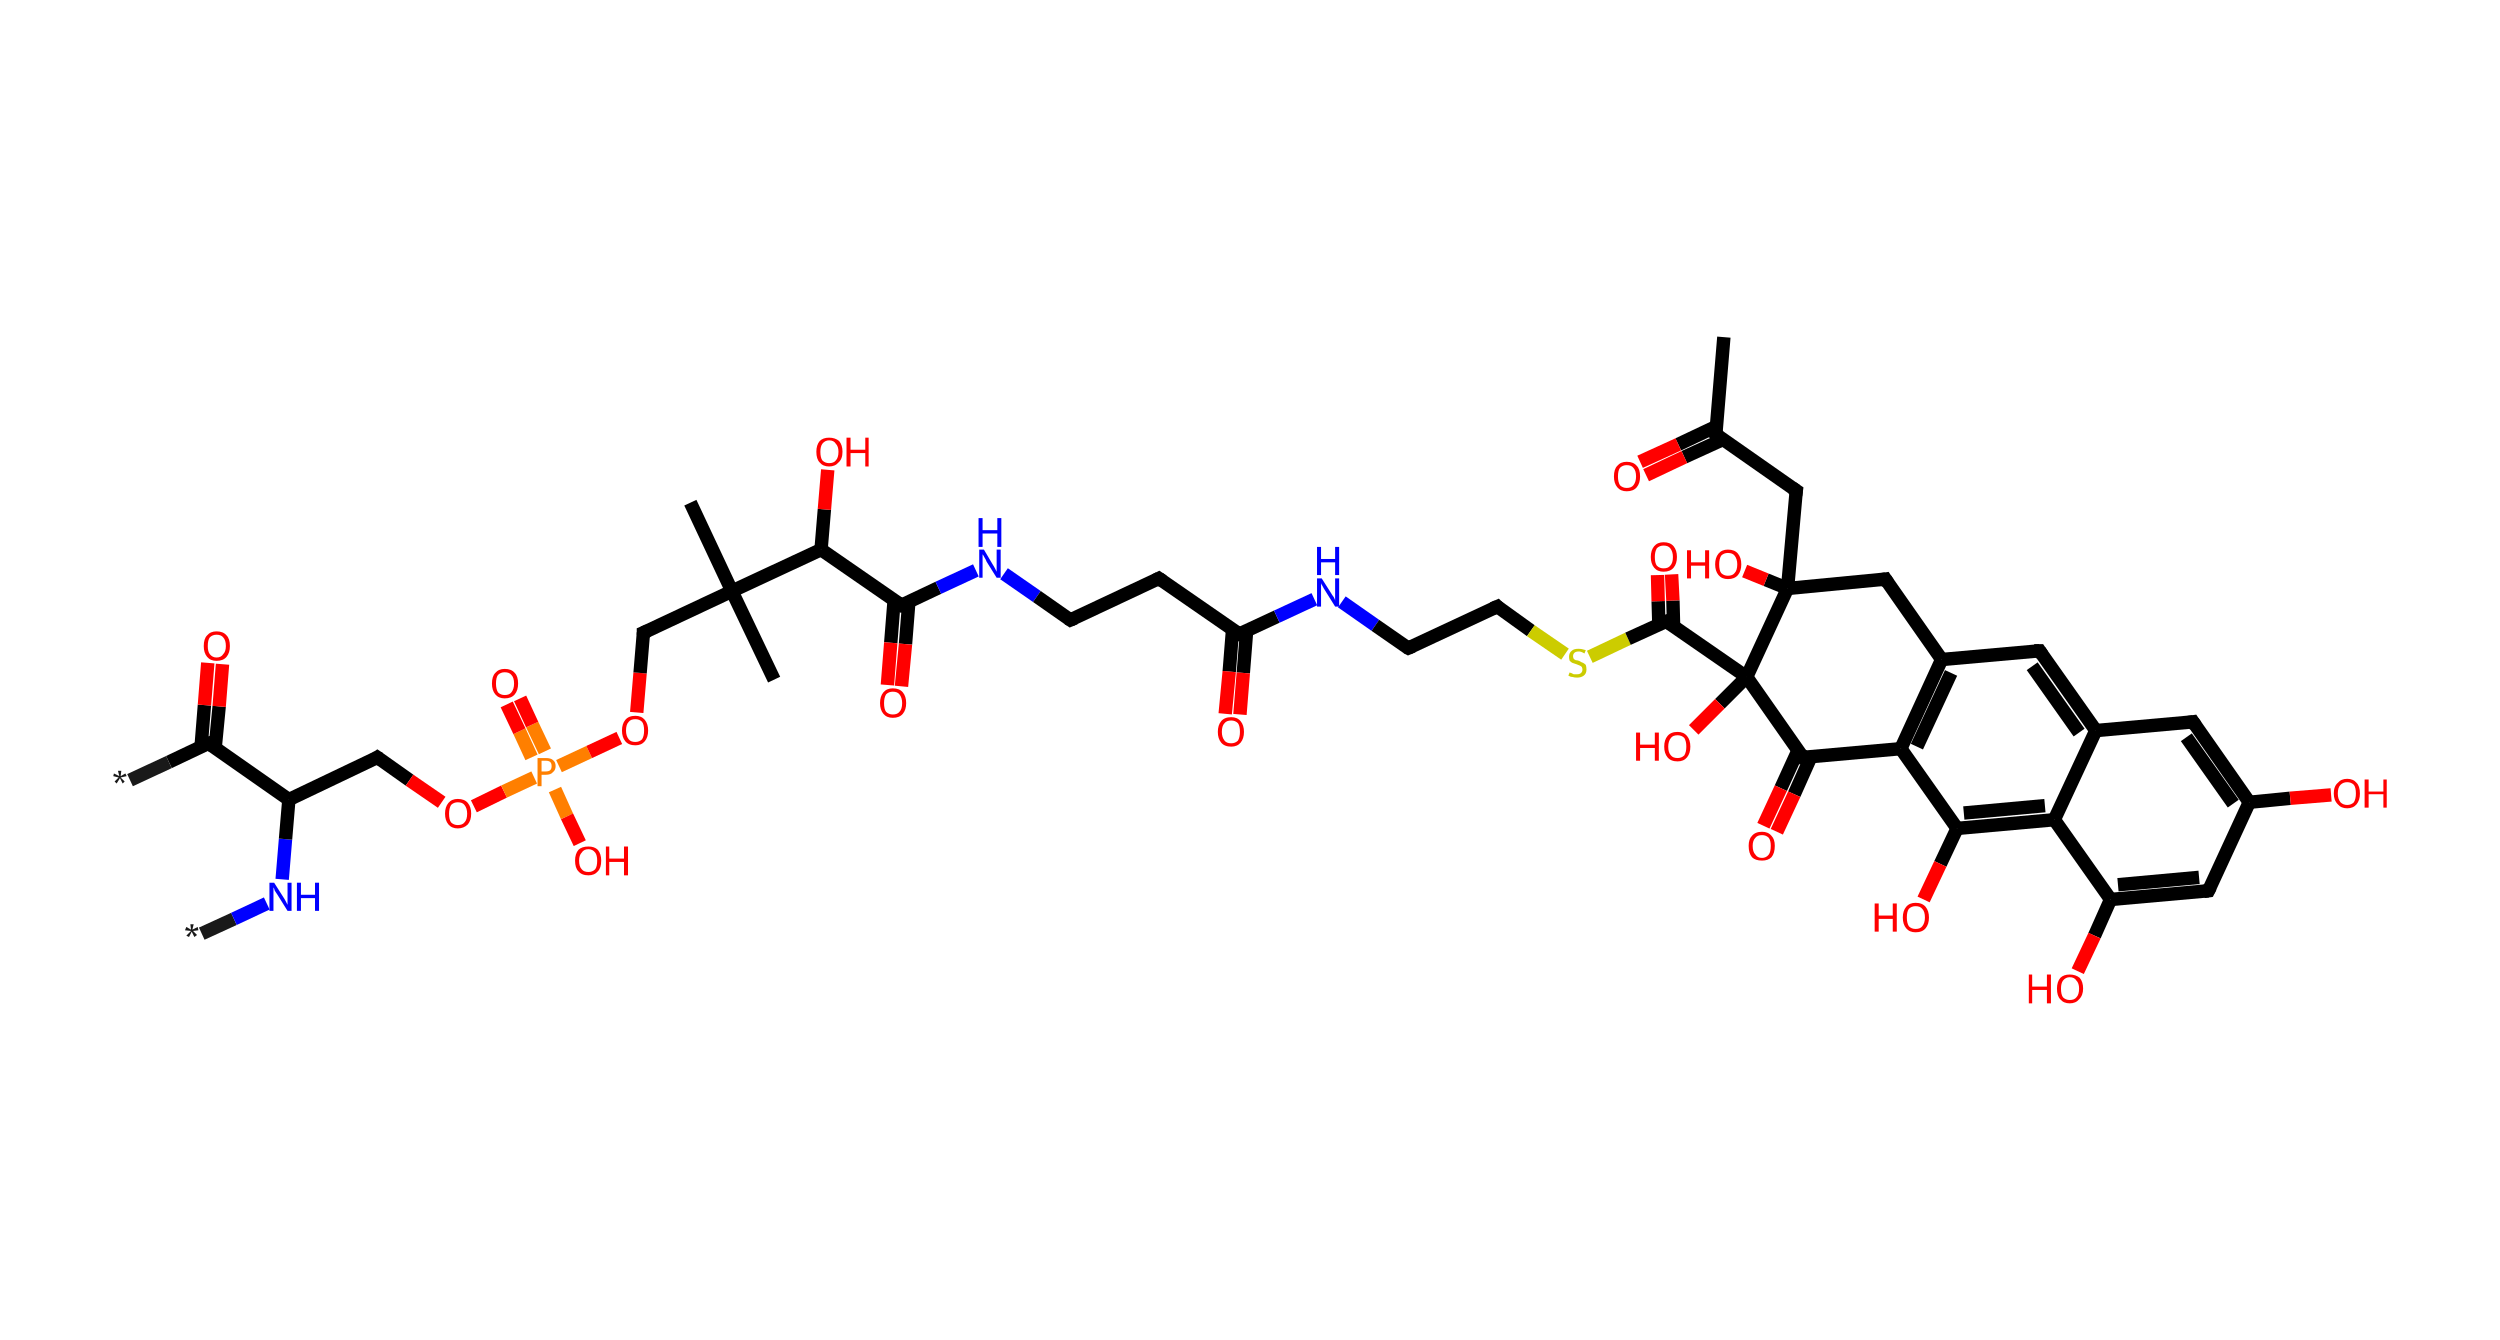 <?xml version='1.0' encoding='ASCII' standalone='yes'?>
<svg xmlns="http://www.w3.org/2000/svg" xmlns:rdkit="http://www.rdkit.org/xml" xmlns:xlink="http://www.w3.org/1999/xlink" version="1.1" baseProfile="full" xml:space="preserve" width="373px" height="200px" viewBox="0 0 373 200">
<!-- END OF HEADER -->
<rect style="opacity:1.0;fill:#FFFFFF;stroke:none" width="373.0" height="200.0" x="0.0" y="0.0"> </rect>
<path class="bond-0 atom-0 atom-1" d="M 30.1,139.3 L 34.9,137.1" style="fill:none;fill-rule:evenodd;stroke:#191919;stroke-width:2.0px;stroke-linecap:butt;stroke-linejoin:miter;stroke-opacity:1"/>
<path class="bond-0 atom-0 atom-1" d="M 34.9,137.1 L 39.8,134.8" style="fill:none;fill-rule:evenodd;stroke:#0000FF;stroke-width:2.0px;stroke-linecap:butt;stroke-linejoin:miter;stroke-opacity:1"/>
<path class="bond-1 atom-1 atom-2" d="M 42.1,131.2 L 42.6,125.2" style="fill:none;fill-rule:evenodd;stroke:#0000FF;stroke-width:2.0px;stroke-linecap:butt;stroke-linejoin:miter;stroke-opacity:1"/>
<path class="bond-1 atom-1 atom-2" d="M 42.6,125.2 L 43.1,119.3" style="fill:none;fill-rule:evenodd;stroke:#000000;stroke-width:2.0px;stroke-linecap:butt;stroke-linejoin:miter;stroke-opacity:1"/>
<path class="bond-2 atom-2 atom-3" d="M 43.1,119.3 L 56.3,113.0" style="fill:none;fill-rule:evenodd;stroke:#000000;stroke-width:2.0px;stroke-linecap:butt;stroke-linejoin:miter;stroke-opacity:1"/>
<path class="bond-3 atom-3 atom-4" d="M 56.3,113.0 L 61.1,116.4" style="fill:none;fill-rule:evenodd;stroke:#000000;stroke-width:2.0px;stroke-linecap:butt;stroke-linejoin:miter;stroke-opacity:1"/>
<path class="bond-3 atom-3 atom-4" d="M 61.1,116.4 L 65.9,119.7" style="fill:none;fill-rule:evenodd;stroke:#FF0000;stroke-width:2.0px;stroke-linecap:butt;stroke-linejoin:miter;stroke-opacity:1"/>
<path class="bond-4 atom-4 atom-5" d="M 70.7,120.3 L 75.2,118.1" style="fill:none;fill-rule:evenodd;stroke:#FF0000;stroke-width:2.0px;stroke-linecap:butt;stroke-linejoin:miter;stroke-opacity:1"/>
<path class="bond-4 atom-4 atom-5" d="M 75.2,118.1 L 79.7,116.0" style="fill:none;fill-rule:evenodd;stroke:#FF7F00;stroke-width:2.0px;stroke-linecap:butt;stroke-linejoin:miter;stroke-opacity:1"/>
<path class="bond-5 atom-5 atom-6" d="M 81.3,112.1 L 79.4,108.1" style="fill:none;fill-rule:evenodd;stroke:#FF7F00;stroke-width:2.0px;stroke-linecap:butt;stroke-linejoin:miter;stroke-opacity:1"/>
<path class="bond-5 atom-5 atom-6" d="M 79.4,108.1 L 77.6,104.2" style="fill:none;fill-rule:evenodd;stroke:#FF0000;stroke-width:2.0px;stroke-linecap:butt;stroke-linejoin:miter;stroke-opacity:1"/>
<path class="bond-5 atom-5 atom-6" d="M 79.3,113.0 L 77.5,109.1" style="fill:none;fill-rule:evenodd;stroke:#FF7F00;stroke-width:2.0px;stroke-linecap:butt;stroke-linejoin:miter;stroke-opacity:1"/>
<path class="bond-5 atom-5 atom-6" d="M 77.5,109.1 L 75.6,105.1" style="fill:none;fill-rule:evenodd;stroke:#FF0000;stroke-width:2.0px;stroke-linecap:butt;stroke-linejoin:miter;stroke-opacity:1"/>
<path class="bond-6 atom-5 atom-7" d="M 82.8,117.8 L 84.6,121.8" style="fill:none;fill-rule:evenodd;stroke:#FF7F00;stroke-width:2.0px;stroke-linecap:butt;stroke-linejoin:miter;stroke-opacity:1"/>
<path class="bond-6 atom-5 atom-7" d="M 84.6,121.8 L 86.5,125.8" style="fill:none;fill-rule:evenodd;stroke:#FF0000;stroke-width:2.0px;stroke-linecap:butt;stroke-linejoin:miter;stroke-opacity:1"/>
<path class="bond-7 atom-5 atom-8" d="M 83.4,114.3 L 87.9,112.2" style="fill:none;fill-rule:evenodd;stroke:#FF7F00;stroke-width:2.0px;stroke-linecap:butt;stroke-linejoin:miter;stroke-opacity:1"/>
<path class="bond-7 atom-5 atom-8" d="M 87.9,112.2 L 92.4,110.1" style="fill:none;fill-rule:evenodd;stroke:#FF0000;stroke-width:2.0px;stroke-linecap:butt;stroke-linejoin:miter;stroke-opacity:1"/>
<path class="bond-8 atom-8 atom-9" d="M 95.0,106.3 L 95.5,100.4" style="fill:none;fill-rule:evenodd;stroke:#FF0000;stroke-width:2.0px;stroke-linecap:butt;stroke-linejoin:miter;stroke-opacity:1"/>
<path class="bond-8 atom-8 atom-9" d="M 95.5,100.4 L 96.0,94.4" style="fill:none;fill-rule:evenodd;stroke:#000000;stroke-width:2.0px;stroke-linecap:butt;stroke-linejoin:miter;stroke-opacity:1"/>
<path class="bond-9 atom-9 atom-10" d="M 96.0,94.4 L 109.2,88.2" style="fill:none;fill-rule:evenodd;stroke:#000000;stroke-width:2.0px;stroke-linecap:butt;stroke-linejoin:miter;stroke-opacity:1"/>
<path class="bond-10 atom-10 atom-11" d="M 109.2,88.2 L 103.0,75.0" style="fill:none;fill-rule:evenodd;stroke:#000000;stroke-width:2.0px;stroke-linecap:butt;stroke-linejoin:miter;stroke-opacity:1"/>
<path class="bond-11 atom-10 atom-12" d="M 109.2,88.2 L 115.5,101.4" style="fill:none;fill-rule:evenodd;stroke:#000000;stroke-width:2.0px;stroke-linecap:butt;stroke-linejoin:miter;stroke-opacity:1"/>
<path class="bond-12 atom-10 atom-13" d="M 109.2,88.2 L 122.5,82.0" style="fill:none;fill-rule:evenodd;stroke:#000000;stroke-width:2.0px;stroke-linecap:butt;stroke-linejoin:miter;stroke-opacity:1"/>
<path class="bond-13 atom-13 atom-14" d="M 122.5,82.0 L 123.0,76.0" style="fill:none;fill-rule:evenodd;stroke:#000000;stroke-width:2.0px;stroke-linecap:butt;stroke-linejoin:miter;stroke-opacity:1"/>
<path class="bond-13 atom-13 atom-14" d="M 123.0,76.0 L 123.5,70.1" style="fill:none;fill-rule:evenodd;stroke:#FF0000;stroke-width:2.0px;stroke-linecap:butt;stroke-linejoin:miter;stroke-opacity:1"/>
<path class="bond-14 atom-13 atom-15" d="M 122.5,82.0 L 134.5,90.3" style="fill:none;fill-rule:evenodd;stroke:#000000;stroke-width:2.0px;stroke-linecap:butt;stroke-linejoin:miter;stroke-opacity:1"/>
<path class="bond-15 atom-15 atom-16" d="M 133.4,89.6 L 132.9,95.9" style="fill:none;fill-rule:evenodd;stroke:#000000;stroke-width:2.0px;stroke-linecap:butt;stroke-linejoin:miter;stroke-opacity:1"/>
<path class="bond-15 atom-15 atom-16" d="M 132.9,95.9 L 132.4,102.2" style="fill:none;fill-rule:evenodd;stroke:#FF0000;stroke-width:2.0px;stroke-linecap:butt;stroke-linejoin:miter;stroke-opacity:1"/>
<path class="bond-15 atom-15 atom-16" d="M 135.6,89.8 L 135.1,96.1" style="fill:none;fill-rule:evenodd;stroke:#000000;stroke-width:2.0px;stroke-linecap:butt;stroke-linejoin:miter;stroke-opacity:1"/>
<path class="bond-15 atom-15 atom-16" d="M 135.1,96.1 L 134.5,102.4" style="fill:none;fill-rule:evenodd;stroke:#FF0000;stroke-width:2.0px;stroke-linecap:butt;stroke-linejoin:miter;stroke-opacity:1"/>
<path class="bond-16 atom-15 atom-17" d="M 134.5,90.3 L 140.0,87.7" style="fill:none;fill-rule:evenodd;stroke:#000000;stroke-width:2.0px;stroke-linecap:butt;stroke-linejoin:miter;stroke-opacity:1"/>
<path class="bond-16 atom-15 atom-17" d="M 140.0,87.7 L 145.6,85.1" style="fill:none;fill-rule:evenodd;stroke:#0000FF;stroke-width:2.0px;stroke-linecap:butt;stroke-linejoin:miter;stroke-opacity:1"/>
<path class="bond-17 atom-17 atom-18" d="M 149.8,85.6 L 154.7,89.0" style="fill:none;fill-rule:evenodd;stroke:#0000FF;stroke-width:2.0px;stroke-linecap:butt;stroke-linejoin:miter;stroke-opacity:1"/>
<path class="bond-17 atom-17 atom-18" d="M 154.7,89.0 L 159.7,92.5" style="fill:none;fill-rule:evenodd;stroke:#000000;stroke-width:2.0px;stroke-linecap:butt;stroke-linejoin:miter;stroke-opacity:1"/>
<path class="bond-18 atom-18 atom-19" d="M 159.7,92.5 L 172.9,86.3" style="fill:none;fill-rule:evenodd;stroke:#000000;stroke-width:2.0px;stroke-linecap:butt;stroke-linejoin:miter;stroke-opacity:1"/>
<path class="bond-19 atom-19 atom-20" d="M 172.9,86.3 L 184.9,94.6" style="fill:none;fill-rule:evenodd;stroke:#000000;stroke-width:2.0px;stroke-linecap:butt;stroke-linejoin:miter;stroke-opacity:1"/>
<path class="bond-20 atom-20 atom-21" d="M 183.9,93.9 L 183.4,100.2" style="fill:none;fill-rule:evenodd;stroke:#000000;stroke-width:2.0px;stroke-linecap:butt;stroke-linejoin:miter;stroke-opacity:1"/>
<path class="bond-20 atom-20 atom-21" d="M 183.4,100.2 L 182.8,106.5" style="fill:none;fill-rule:evenodd;stroke:#FF0000;stroke-width:2.0px;stroke-linecap:butt;stroke-linejoin:miter;stroke-opacity:1"/>
<path class="bond-20 atom-20 atom-21" d="M 186.0,94.1 L 185.5,100.4" style="fill:none;fill-rule:evenodd;stroke:#000000;stroke-width:2.0px;stroke-linecap:butt;stroke-linejoin:miter;stroke-opacity:1"/>
<path class="bond-20 atom-20 atom-21" d="M 185.5,100.4 L 185.0,106.6" style="fill:none;fill-rule:evenodd;stroke:#FF0000;stroke-width:2.0px;stroke-linecap:butt;stroke-linejoin:miter;stroke-opacity:1"/>
<path class="bond-21 atom-20 atom-22" d="M 184.9,94.6 L 190.5,92.0" style="fill:none;fill-rule:evenodd;stroke:#000000;stroke-width:2.0px;stroke-linecap:butt;stroke-linejoin:miter;stroke-opacity:1"/>
<path class="bond-21 atom-20 atom-22" d="M 190.5,92.0 L 196.1,89.4" style="fill:none;fill-rule:evenodd;stroke:#0000FF;stroke-width:2.0px;stroke-linecap:butt;stroke-linejoin:miter;stroke-opacity:1"/>
<path class="bond-22 atom-22 atom-23" d="M 200.2,89.8 L 205.2,93.3" style="fill:none;fill-rule:evenodd;stroke:#0000FF;stroke-width:2.0px;stroke-linecap:butt;stroke-linejoin:miter;stroke-opacity:1"/>
<path class="bond-22 atom-22 atom-23" d="M 205.2,93.3 L 210.1,96.7" style="fill:none;fill-rule:evenodd;stroke:#000000;stroke-width:2.0px;stroke-linecap:butt;stroke-linejoin:miter;stroke-opacity:1"/>
<path class="bond-23 atom-23 atom-24" d="M 210.1,96.7 L 223.4,90.5" style="fill:none;fill-rule:evenodd;stroke:#000000;stroke-width:2.0px;stroke-linecap:butt;stroke-linejoin:miter;stroke-opacity:1"/>
<path class="bond-24 atom-24 atom-25" d="M 223.4,90.5 L 228.4,94.1" style="fill:none;fill-rule:evenodd;stroke:#000000;stroke-width:2.0px;stroke-linecap:butt;stroke-linejoin:miter;stroke-opacity:1"/>
<path class="bond-24 atom-24 atom-25" d="M 228.4,94.1 L 233.5,97.6" style="fill:none;fill-rule:evenodd;stroke:#CCCC00;stroke-width:2.0px;stroke-linecap:butt;stroke-linejoin:miter;stroke-opacity:1"/>
<path class="bond-25 atom-25 atom-26" d="M 237.2,98.0 L 242.9,95.3" style="fill:none;fill-rule:evenodd;stroke:#CCCC00;stroke-width:2.0px;stroke-linecap:butt;stroke-linejoin:miter;stroke-opacity:1"/>
<path class="bond-25 atom-25 atom-26" d="M 242.9,95.3 L 248.6,92.7" style="fill:none;fill-rule:evenodd;stroke:#000000;stroke-width:2.0px;stroke-linecap:butt;stroke-linejoin:miter;stroke-opacity:1"/>
<path class="bond-26 atom-26 atom-27" d="M 249.7,93.4 L 249.6,89.6" style="fill:none;fill-rule:evenodd;stroke:#000000;stroke-width:2.0px;stroke-linecap:butt;stroke-linejoin:miter;stroke-opacity:1"/>
<path class="bond-26 atom-26 atom-27" d="M 249.6,89.6 L 249.4,85.7" style="fill:none;fill-rule:evenodd;stroke:#FF0000;stroke-width:2.0px;stroke-linecap:butt;stroke-linejoin:miter;stroke-opacity:1"/>
<path class="bond-26 atom-26 atom-27" d="M 247.5,93.2 L 247.4,89.7" style="fill:none;fill-rule:evenodd;stroke:#000000;stroke-width:2.0px;stroke-linecap:butt;stroke-linejoin:miter;stroke-opacity:1"/>
<path class="bond-26 atom-26 atom-27" d="M 247.4,89.7 L 247.3,85.8" style="fill:none;fill-rule:evenodd;stroke:#FF0000;stroke-width:2.0px;stroke-linecap:butt;stroke-linejoin:miter;stroke-opacity:1"/>
<path class="bond-27 atom-26 atom-28" d="M 248.6,92.7 L 260.6,101.0" style="fill:none;fill-rule:evenodd;stroke:#000000;stroke-width:2.0px;stroke-linecap:butt;stroke-linejoin:miter;stroke-opacity:1"/>
<path class="bond-28 atom-28 atom-29" d="M 260.6,101.0 L 256.6,105.0" style="fill:none;fill-rule:evenodd;stroke:#000000;stroke-width:2.0px;stroke-linecap:butt;stroke-linejoin:miter;stroke-opacity:1"/>
<path class="bond-28 atom-28 atom-29" d="M 256.6,105.0 L 252.7,108.9" style="fill:none;fill-rule:evenodd;stroke:#FF0000;stroke-width:2.0px;stroke-linecap:butt;stroke-linejoin:miter;stroke-opacity:1"/>
<path class="bond-29 atom-28 atom-30" d="M 260.6,101.0 L 269.0,113.0" style="fill:none;fill-rule:evenodd;stroke:#000000;stroke-width:2.0px;stroke-linecap:butt;stroke-linejoin:miter;stroke-opacity:1"/>
<path class="bond-30 atom-30 atom-31" d="M 268.3,111.9 L 265.7,117.6" style="fill:none;fill-rule:evenodd;stroke:#000000;stroke-width:2.0px;stroke-linecap:butt;stroke-linejoin:miter;stroke-opacity:1"/>
<path class="bond-30 atom-30 atom-31" d="M 265.7,117.6 L 263.1,123.2" style="fill:none;fill-rule:evenodd;stroke:#FF0000;stroke-width:2.0px;stroke-linecap:butt;stroke-linejoin:miter;stroke-opacity:1"/>
<path class="bond-30 atom-30 atom-31" d="M 270.2,112.9 L 267.7,118.5" style="fill:none;fill-rule:evenodd;stroke:#000000;stroke-width:2.0px;stroke-linecap:butt;stroke-linejoin:miter;stroke-opacity:1"/>
<path class="bond-30 atom-30 atom-31" d="M 267.7,118.5 L 265.1,124.1" style="fill:none;fill-rule:evenodd;stroke:#FF0000;stroke-width:2.0px;stroke-linecap:butt;stroke-linejoin:miter;stroke-opacity:1"/>
<path class="bond-31 atom-30 atom-32" d="M 269.0,113.0 L 283.6,111.7" style="fill:none;fill-rule:evenodd;stroke:#000000;stroke-width:2.0px;stroke-linecap:butt;stroke-linejoin:miter;stroke-opacity:1"/>
<path class="bond-32 atom-32 atom-33" d="M 283.6,111.7 L 289.7,98.4" style="fill:none;fill-rule:evenodd;stroke:#000000;stroke-width:2.0px;stroke-linecap:butt;stroke-linejoin:miter;stroke-opacity:1"/>
<path class="bond-32 atom-32 atom-33" d="M 286.0,111.4 L 291.1,100.4" style="fill:none;fill-rule:evenodd;stroke:#000000;stroke-width:2.0px;stroke-linecap:butt;stroke-linejoin:miter;stroke-opacity:1"/>
<path class="bond-33 atom-33 atom-34" d="M 289.7,98.4 L 304.3,97.1" style="fill:none;fill-rule:evenodd;stroke:#000000;stroke-width:2.0px;stroke-linecap:butt;stroke-linejoin:miter;stroke-opacity:1"/>
<path class="bond-34 atom-34 atom-35" d="M 304.3,97.1 L 312.7,109.0" style="fill:none;fill-rule:evenodd;stroke:#000000;stroke-width:2.0px;stroke-linecap:butt;stroke-linejoin:miter;stroke-opacity:1"/>
<path class="bond-34 atom-34 atom-35" d="M 303.2,99.4 L 310.2,109.3" style="fill:none;fill-rule:evenodd;stroke:#000000;stroke-width:2.0px;stroke-linecap:butt;stroke-linejoin:miter;stroke-opacity:1"/>
<path class="bond-35 atom-35 atom-36" d="M 312.7,109.0 L 327.2,107.7" style="fill:none;fill-rule:evenodd;stroke:#000000;stroke-width:2.0px;stroke-linecap:butt;stroke-linejoin:miter;stroke-opacity:1"/>
<path class="bond-36 atom-36 atom-37" d="M 327.2,107.7 L 335.6,119.7" style="fill:none;fill-rule:evenodd;stroke:#000000;stroke-width:2.0px;stroke-linecap:butt;stroke-linejoin:miter;stroke-opacity:1"/>
<path class="bond-36 atom-36 atom-37" d="M 326.2,110.0 L 333.2,119.9" style="fill:none;fill-rule:evenodd;stroke:#000000;stroke-width:2.0px;stroke-linecap:butt;stroke-linejoin:miter;stroke-opacity:1"/>
<path class="bond-37 atom-37 atom-38" d="M 335.6,119.7 L 341.7,119.1" style="fill:none;fill-rule:evenodd;stroke:#000000;stroke-width:2.0px;stroke-linecap:butt;stroke-linejoin:miter;stroke-opacity:1"/>
<path class="bond-37 atom-37 atom-38" d="M 341.7,119.1 L 347.8,118.6" style="fill:none;fill-rule:evenodd;stroke:#FF0000;stroke-width:2.0px;stroke-linecap:butt;stroke-linejoin:miter;stroke-opacity:1"/>
<path class="bond-38 atom-37 atom-39" d="M 335.6,119.7 L 329.5,132.9" style="fill:none;fill-rule:evenodd;stroke:#000000;stroke-width:2.0px;stroke-linecap:butt;stroke-linejoin:miter;stroke-opacity:1"/>
<path class="bond-39 atom-39 atom-40" d="M 329.5,132.9 L 314.9,134.2" style="fill:none;fill-rule:evenodd;stroke:#000000;stroke-width:2.0px;stroke-linecap:butt;stroke-linejoin:miter;stroke-opacity:1"/>
<path class="bond-39 atom-39 atom-40" d="M 328.1,130.9 L 316.0,132.0" style="fill:none;fill-rule:evenodd;stroke:#000000;stroke-width:2.0px;stroke-linecap:butt;stroke-linejoin:miter;stroke-opacity:1"/>
<path class="bond-40 atom-40 atom-41" d="M 314.9,134.2 L 312.5,139.6" style="fill:none;fill-rule:evenodd;stroke:#000000;stroke-width:2.0px;stroke-linecap:butt;stroke-linejoin:miter;stroke-opacity:1"/>
<path class="bond-40 atom-40 atom-41" d="M 312.5,139.6 L 310.0,144.9" style="fill:none;fill-rule:evenodd;stroke:#FF0000;stroke-width:2.0px;stroke-linecap:butt;stroke-linejoin:miter;stroke-opacity:1"/>
<path class="bond-41 atom-40 atom-42" d="M 314.9,134.2 L 306.5,122.3" style="fill:none;fill-rule:evenodd;stroke:#000000;stroke-width:2.0px;stroke-linecap:butt;stroke-linejoin:miter;stroke-opacity:1"/>
<path class="bond-42 atom-42 atom-43" d="M 306.5,122.3 L 292.0,123.6" style="fill:none;fill-rule:evenodd;stroke:#000000;stroke-width:2.0px;stroke-linecap:butt;stroke-linejoin:miter;stroke-opacity:1"/>
<path class="bond-42 atom-42 atom-43" d="M 305.1,120.2 L 293.0,121.3" style="fill:none;fill-rule:evenodd;stroke:#000000;stroke-width:2.0px;stroke-linecap:butt;stroke-linejoin:miter;stroke-opacity:1"/>
<path class="bond-43 atom-43 atom-44" d="M 292.0,123.6 L 289.5,128.9" style="fill:none;fill-rule:evenodd;stroke:#000000;stroke-width:2.0px;stroke-linecap:butt;stroke-linejoin:miter;stroke-opacity:1"/>
<path class="bond-43 atom-43 atom-44" d="M 289.5,128.9 L 287.0,134.2" style="fill:none;fill-rule:evenodd;stroke:#FF0000;stroke-width:2.0px;stroke-linecap:butt;stroke-linejoin:miter;stroke-opacity:1"/>
<path class="bond-44 atom-33 atom-45" d="M 289.7,98.4 L 281.3,86.4" style="fill:none;fill-rule:evenodd;stroke:#000000;stroke-width:2.0px;stroke-linecap:butt;stroke-linejoin:miter;stroke-opacity:1"/>
<path class="bond-45 atom-45 atom-46" d="M 281.3,86.4 L 266.7,87.8" style="fill:none;fill-rule:evenodd;stroke:#000000;stroke-width:2.0px;stroke-linecap:butt;stroke-linejoin:miter;stroke-opacity:1"/>
<path class="bond-46 atom-46 atom-47" d="M 266.7,87.8 L 263.5,86.5" style="fill:none;fill-rule:evenodd;stroke:#000000;stroke-width:2.0px;stroke-linecap:butt;stroke-linejoin:miter;stroke-opacity:1"/>
<path class="bond-46 atom-46 atom-47" d="M 263.5,86.5 L 260.3,85.2" style="fill:none;fill-rule:evenodd;stroke:#FF0000;stroke-width:2.0px;stroke-linecap:butt;stroke-linejoin:miter;stroke-opacity:1"/>
<path class="bond-47 atom-46 atom-48" d="M 266.7,87.8 L 268.0,73.2" style="fill:none;fill-rule:evenodd;stroke:#000000;stroke-width:2.0px;stroke-linecap:butt;stroke-linejoin:miter;stroke-opacity:1"/>
<path class="bond-48 atom-48 atom-49" d="M 268.0,73.2 L 256.0,64.8" style="fill:none;fill-rule:evenodd;stroke:#000000;stroke-width:2.0px;stroke-linecap:butt;stroke-linejoin:miter;stroke-opacity:1"/>
<path class="bond-49 atom-49 atom-50" d="M 256.0,64.8 L 257.2,50.3" style="fill:none;fill-rule:evenodd;stroke:#000000;stroke-width:2.0px;stroke-linecap:butt;stroke-linejoin:miter;stroke-opacity:1"/>
<path class="bond-50 atom-49 atom-51" d="M 256.1,63.6 L 250.4,66.3" style="fill:none;fill-rule:evenodd;stroke:#000000;stroke-width:2.0px;stroke-linecap:butt;stroke-linejoin:miter;stroke-opacity:1"/>
<path class="bond-50 atom-49 atom-51" d="M 250.4,66.3 L 244.7,68.9" style="fill:none;fill-rule:evenodd;stroke:#FF0000;stroke-width:2.0px;stroke-linecap:butt;stroke-linejoin:miter;stroke-opacity:1"/>
<path class="bond-50 atom-49 atom-51" d="M 257.0,65.6 L 251.3,68.2" style="fill:none;fill-rule:evenodd;stroke:#000000;stroke-width:2.0px;stroke-linecap:butt;stroke-linejoin:miter;stroke-opacity:1"/>
<path class="bond-50 atom-49 atom-51" d="M 251.3,68.2 L 245.6,70.9" style="fill:none;fill-rule:evenodd;stroke:#FF0000;stroke-width:2.0px;stroke-linecap:butt;stroke-linejoin:miter;stroke-opacity:1"/>
<path class="bond-51 atom-2 atom-52" d="M 43.1,119.3 L 31.1,110.9" style="fill:none;fill-rule:evenodd;stroke:#000000;stroke-width:2.0px;stroke-linecap:butt;stroke-linejoin:miter;stroke-opacity:1"/>
<path class="bond-52 atom-52 atom-53" d="M 31.1,110.9 L 25.2,113.7" style="fill:none;fill-rule:evenodd;stroke:#000000;stroke-width:2.0px;stroke-linecap:butt;stroke-linejoin:miter;stroke-opacity:1"/>
<path class="bond-52 atom-52 atom-53" d="M 25.2,113.7 L 19.4,116.4" style="fill:none;fill-rule:evenodd;stroke:#191919;stroke-width:2.0px;stroke-linecap:butt;stroke-linejoin:miter;stroke-opacity:1"/>
<path class="bond-53 atom-52 atom-54" d="M 32.1,111.6 L 32.7,105.4" style="fill:none;fill-rule:evenodd;stroke:#000000;stroke-width:2.0px;stroke-linecap:butt;stroke-linejoin:miter;stroke-opacity:1"/>
<path class="bond-53 atom-52 atom-54" d="M 32.7,105.4 L 33.2,99.1" style="fill:none;fill-rule:evenodd;stroke:#FF0000;stroke-width:2.0px;stroke-linecap:butt;stroke-linejoin:miter;stroke-opacity:1"/>
<path class="bond-53 atom-52 atom-54" d="M 30.0,111.4 L 30.5,105.2" style="fill:none;fill-rule:evenodd;stroke:#000000;stroke-width:2.0px;stroke-linecap:butt;stroke-linejoin:miter;stroke-opacity:1"/>
<path class="bond-53 atom-52 atom-54" d="M 30.5,105.2 L 31.0,98.9" style="fill:none;fill-rule:evenodd;stroke:#FF0000;stroke-width:2.0px;stroke-linecap:butt;stroke-linejoin:miter;stroke-opacity:1"/>
<path class="bond-54 atom-46 atom-28" d="M 266.7,87.8 L 260.6,101.0" style="fill:none;fill-rule:evenodd;stroke:#000000;stroke-width:2.0px;stroke-linecap:butt;stroke-linejoin:miter;stroke-opacity:1"/>
<path class="bond-55 atom-43 atom-32" d="M 292.0,123.6 L 283.6,111.7" style="fill:none;fill-rule:evenodd;stroke:#000000;stroke-width:2.0px;stroke-linecap:butt;stroke-linejoin:miter;stroke-opacity:1"/>
<path class="bond-56 atom-42 atom-35" d="M 306.5,122.3 L 312.7,109.0" style="fill:none;fill-rule:evenodd;stroke:#000000;stroke-width:2.0px;stroke-linecap:butt;stroke-linejoin:miter;stroke-opacity:1"/>
<path d="M 55.7,113.4 L 56.3,113.0 L 56.6,113.2" style="fill:none;stroke:#000000;stroke-width:2.0px;stroke-linecap:butt;stroke-linejoin:miter;stroke-opacity:1;"/>
<path d="M 96.0,94.7 L 96.0,94.4 L 96.7,94.1" style="fill:none;stroke:#000000;stroke-width:2.0px;stroke-linecap:butt;stroke-linejoin:miter;stroke-opacity:1;"/>
<path d="M 133.9,89.9 L 134.5,90.3 L 134.7,90.2" style="fill:none;stroke:#000000;stroke-width:2.0px;stroke-linecap:butt;stroke-linejoin:miter;stroke-opacity:1;"/>
<path d="M 159.4,92.3 L 159.7,92.5 L 160.4,92.2" style="fill:none;stroke:#000000;stroke-width:2.0px;stroke-linecap:butt;stroke-linejoin:miter;stroke-opacity:1;"/>
<path d="M 172.3,86.6 L 172.9,86.3 L 173.5,86.7" style="fill:none;stroke:#000000;stroke-width:2.0px;stroke-linecap:butt;stroke-linejoin:miter;stroke-opacity:1;"/>
<path d="M 184.3,94.2 L 184.9,94.6 L 185.2,94.5" style="fill:none;stroke:#000000;stroke-width:2.0px;stroke-linecap:butt;stroke-linejoin:miter;stroke-opacity:1;"/>
<path d="M 209.9,96.6 L 210.1,96.7 L 210.8,96.4" style="fill:none;stroke:#000000;stroke-width:2.0px;stroke-linecap:butt;stroke-linejoin:miter;stroke-opacity:1;"/>
<path d="M 222.7,90.8 L 223.4,90.5 L 223.6,90.7" style="fill:none;stroke:#000000;stroke-width:2.0px;stroke-linecap:butt;stroke-linejoin:miter;stroke-opacity:1;"/>
<path d="M 248.3,92.8 L 248.6,92.7 L 249.2,93.1" style="fill:none;stroke:#000000;stroke-width:2.0px;stroke-linecap:butt;stroke-linejoin:miter;stroke-opacity:1;"/>
<path d="M 268.6,112.4 L 269.0,113.0 L 269.7,112.9" style="fill:none;stroke:#000000;stroke-width:2.0px;stroke-linecap:butt;stroke-linejoin:miter;stroke-opacity:1;"/>
<path d="M 303.5,97.1 L 304.3,97.1 L 304.7,97.7" style="fill:none;stroke:#000000;stroke-width:2.0px;stroke-linecap:butt;stroke-linejoin:miter;stroke-opacity:1;"/>
<path d="M 326.5,107.8 L 327.2,107.7 L 327.6,108.3" style="fill:none;stroke:#000000;stroke-width:2.0px;stroke-linecap:butt;stroke-linejoin:miter;stroke-opacity:1;"/>
<path d="M 329.8,132.3 L 329.5,132.9 L 328.8,133.0" style="fill:none;stroke:#000000;stroke-width:2.0px;stroke-linecap:butt;stroke-linejoin:miter;stroke-opacity:1;"/>
<path d="M 281.7,87.0 L 281.3,86.4 L 280.6,86.5" style="fill:none;stroke:#000000;stroke-width:2.0px;stroke-linecap:butt;stroke-linejoin:miter;stroke-opacity:1;"/>
<path d="M 267.9,73.9 L 268.0,73.2 L 267.4,72.8" style="fill:none;stroke:#000000;stroke-width:2.0px;stroke-linecap:butt;stroke-linejoin:miter;stroke-opacity:1;"/>
<path d="M 256.6,65.3 L 256.0,64.8 L 256.0,64.1" style="fill:none;stroke:#000000;stroke-width:2.0px;stroke-linecap:butt;stroke-linejoin:miter;stroke-opacity:1;"/>
<path d="M 31.7,111.3 L 31.1,110.9 L 30.8,111.0" style="fill:none;stroke:#000000;stroke-width:2.0px;stroke-linecap:butt;stroke-linejoin:miter;stroke-opacity:1;"/>
<path class="atom-0" d="M 27.8 139.6 L 28.5 138.9 L 27.6 138.8 L 27.8 138.3 L 28.5 138.7 L 28.4 137.9 L 28.9 137.9 L 28.7 138.7 L 29.5 138.3 L 29.6 138.8 L 28.8 138.9 L 29.4 139.5 L 29.0 139.8 L 28.6 139.0 L 28.2 139.8 L 27.8 139.6 " fill="#191919"/>
<path class="atom-1" d="M 40.9 131.7 L 42.3 133.9 Q 42.5 134.2, 42.7 134.6 Q 42.9 135.0, 42.9 135.0 L 42.9 131.7 L 43.5 131.7 L 43.5 135.9 L 42.9 135.9 L 41.4 133.5 Q 41.2 133.2, 41.0 132.9 Q 40.9 132.5, 40.8 132.4 L 40.8 135.9 L 40.2 135.9 L 40.2 131.7 L 40.9 131.7 " fill="#0000FF"/>
<path class="atom-1" d="M 44.3 131.7 L 44.9 131.7 L 44.9 133.5 L 47.0 133.5 L 47.0 131.7 L 47.6 131.7 L 47.6 135.9 L 47.0 135.9 L 47.0 134.0 L 44.9 134.0 L 44.9 135.9 L 44.3 135.9 L 44.3 131.7 " fill="#0000FF"/>
<path class="atom-4" d="M 66.4 121.4 Q 66.4 120.4, 66.9 119.8 Q 67.4 119.2, 68.3 119.2 Q 69.3 119.2, 69.8 119.8 Q 70.3 120.4, 70.3 121.4 Q 70.3 122.4, 69.8 123.0 Q 69.2 123.6, 68.3 123.6 Q 67.4 123.6, 66.9 123.0 Q 66.4 122.4, 66.4 121.4 M 68.3 123.1 Q 69.0 123.1, 69.3 122.7 Q 69.7 122.3, 69.7 121.4 Q 69.7 120.6, 69.3 120.1 Q 69.0 119.7, 68.3 119.7 Q 67.7 119.7, 67.3 120.1 Q 67.0 120.6, 67.0 121.4 Q 67.0 122.3, 67.3 122.7 Q 67.7 123.1, 68.3 123.1 " fill="#FF0000"/>
<path class="atom-5" d="M 81.4 113.1 Q 82.2 113.1, 82.5 113.4 Q 82.9 113.7, 82.9 114.3 Q 82.9 114.9, 82.5 115.2 Q 82.2 115.6, 81.4 115.6 L 80.8 115.6 L 80.8 117.3 L 80.2 117.3 L 80.2 113.1 L 81.4 113.1 M 81.4 115.1 Q 81.9 115.1, 82.1 114.9 Q 82.3 114.7, 82.3 114.3 Q 82.3 113.9, 82.1 113.7 Q 81.9 113.5, 81.4 113.5 L 80.8 113.5 L 80.8 115.1 L 81.4 115.1 " fill="#FF7F00"/>
<path class="atom-6" d="M 73.4 102.0 Q 73.4 100.9, 73.9 100.4 Q 74.4 99.8, 75.3 99.8 Q 76.3 99.8, 76.8 100.4 Q 77.3 100.9, 77.3 102.0 Q 77.3 103.0, 76.8 103.6 Q 76.3 104.2, 75.3 104.2 Q 74.4 104.2, 73.9 103.6 Q 73.4 103.0, 73.4 102.0 M 75.3 103.7 Q 76.0 103.7, 76.3 103.3 Q 76.7 102.8, 76.7 102.0 Q 76.7 101.1, 76.3 100.7 Q 76.0 100.3, 75.3 100.3 Q 74.7 100.3, 74.3 100.7 Q 74.0 101.1, 74.0 102.0 Q 74.0 102.8, 74.3 103.3 Q 74.7 103.7, 75.3 103.7 " fill="#FF0000"/>
<path class="atom-7" d="M 85.8 128.4 Q 85.8 127.4, 86.3 126.8 Q 86.8 126.3, 87.8 126.3 Q 88.7 126.3, 89.2 126.8 Q 89.7 127.4, 89.7 128.4 Q 89.7 129.5, 89.2 130.0 Q 88.7 130.6, 87.8 130.6 Q 86.8 130.6, 86.3 130.0 Q 85.8 129.5, 85.8 128.4 M 87.8 130.1 Q 88.4 130.1, 88.8 129.7 Q 89.1 129.3, 89.1 128.4 Q 89.1 127.6, 88.8 127.2 Q 88.4 126.7, 87.8 126.7 Q 87.1 126.7, 86.8 127.2 Q 86.4 127.6, 86.4 128.4 Q 86.4 129.3, 86.8 129.7 Q 87.1 130.1, 87.8 130.1 " fill="#FF0000"/>
<path class="atom-7" d="M 90.4 126.3 L 90.9 126.3 L 90.9 128.1 L 93.1 128.1 L 93.1 126.3 L 93.7 126.3 L 93.7 130.6 L 93.1 130.6 L 93.1 128.6 L 90.9 128.6 L 90.9 130.6 L 90.4 130.6 L 90.4 126.3 " fill="#FF0000"/>
<path class="atom-8" d="M 92.8 109.0 Q 92.8 108.0, 93.3 107.4 Q 93.8 106.8, 94.8 106.8 Q 95.7 106.8, 96.2 107.4 Q 96.7 108.0, 96.7 109.0 Q 96.7 110.0, 96.2 110.6 Q 95.7 111.2, 94.8 111.2 Q 93.8 111.2, 93.3 110.6 Q 92.8 110.0, 92.8 109.0 M 94.8 110.7 Q 95.4 110.7, 95.8 110.3 Q 96.1 109.8, 96.1 109.0 Q 96.1 108.1, 95.8 107.7 Q 95.4 107.3, 94.8 107.3 Q 94.1 107.3, 93.8 107.7 Q 93.4 108.1, 93.4 109.0 Q 93.4 109.8, 93.8 110.3 Q 94.1 110.7, 94.8 110.7 " fill="#FF0000"/>
<path class="atom-14" d="M 121.8 67.4 Q 121.8 66.4, 122.3 65.8 Q 122.8 65.3, 123.7 65.3 Q 124.6 65.3, 125.2 65.8 Q 125.7 66.4, 125.7 67.4 Q 125.7 68.5, 125.1 69.0 Q 124.6 69.6, 123.7 69.6 Q 122.8 69.6, 122.3 69.0 Q 121.8 68.5, 121.8 67.4 M 123.7 69.1 Q 124.4 69.1, 124.7 68.7 Q 125.1 68.3, 125.1 67.4 Q 125.1 66.6, 124.7 66.2 Q 124.4 65.7, 123.7 65.7 Q 123.1 65.7, 122.7 66.2 Q 122.4 66.6, 122.4 67.4 Q 122.4 68.3, 122.7 68.7 Q 123.1 69.1, 123.7 69.1 " fill="#FF0000"/>
<path class="atom-14" d="M 126.3 65.3 L 126.9 65.3 L 126.9 67.1 L 129.1 67.1 L 129.1 65.3 L 129.6 65.3 L 129.6 69.6 L 129.1 69.6 L 129.1 67.6 L 126.9 67.6 L 126.9 69.6 L 126.3 69.6 L 126.3 65.3 " fill="#FF0000"/>
<path class="atom-16" d="M 131.3 104.9 Q 131.3 103.9, 131.8 103.3 Q 132.3 102.7, 133.2 102.7 Q 134.2 102.7, 134.7 103.3 Q 135.2 103.9, 135.2 104.9 Q 135.2 105.9, 134.7 106.5 Q 134.2 107.1, 133.2 107.1 Q 132.3 107.1, 131.8 106.5 Q 131.3 105.9, 131.3 104.9 M 133.2 106.6 Q 133.9 106.6, 134.2 106.2 Q 134.6 105.8, 134.6 104.9 Q 134.6 104.1, 134.2 103.6 Q 133.9 103.2, 133.2 103.2 Q 132.6 103.2, 132.2 103.6 Q 131.9 104.1, 131.9 104.9 Q 131.9 105.8, 132.2 106.2 Q 132.6 106.6, 133.2 106.6 " fill="#FF0000"/>
<path class="atom-17" d="M 146.8 82.0 L 148.1 84.2 Q 148.3 84.5, 148.5 84.9 Q 148.7 85.3, 148.7 85.3 L 148.7 82.0 L 149.3 82.0 L 149.3 86.2 L 148.7 86.2 L 147.2 83.8 Q 147.1 83.5, 146.9 83.2 Q 146.7 82.8, 146.6 82.7 L 146.6 86.2 L 146.1 86.2 L 146.1 82.0 L 146.8 82.0 " fill="#0000FF"/>
<path class="atom-17" d="M 146.0 77.3 L 146.6 77.3 L 146.6 79.1 L 148.8 79.1 L 148.8 77.3 L 149.4 77.3 L 149.4 81.6 L 148.8 81.6 L 148.8 79.6 L 146.6 79.6 L 146.6 81.6 L 146.0 81.6 L 146.0 77.3 " fill="#0000FF"/>
<path class="atom-21" d="M 181.7 109.2 Q 181.7 108.2, 182.2 107.6 Q 182.7 107.0, 183.7 107.0 Q 184.6 107.0, 185.1 107.6 Q 185.6 108.2, 185.6 109.2 Q 185.6 110.2, 185.1 110.8 Q 184.6 111.4, 183.7 111.4 Q 182.7 111.4, 182.2 110.8 Q 181.7 110.2, 181.7 109.2 M 183.7 110.9 Q 184.3 110.9, 184.7 110.5 Q 185.0 110.0, 185.0 109.2 Q 185.0 108.3, 184.7 107.9 Q 184.3 107.5, 183.7 107.5 Q 183.0 107.5, 182.7 107.9 Q 182.3 108.3, 182.3 109.2 Q 182.3 110.0, 182.7 110.5 Q 183.0 110.9, 183.7 110.9 " fill="#FF0000"/>
<path class="atom-22" d="M 197.2 86.3 L 198.6 88.5 Q 198.7 88.7, 199.0 89.1 Q 199.2 89.5, 199.2 89.6 L 199.2 86.3 L 199.8 86.3 L 199.8 90.5 L 199.2 90.5 L 197.7 88.1 Q 197.5 87.8, 197.3 87.4 Q 197.1 87.1, 197.1 87.0 L 197.1 90.5 L 196.5 90.5 L 196.5 86.3 L 197.2 86.3 " fill="#0000FF"/>
<path class="atom-22" d="M 196.5 81.6 L 197.1 81.6 L 197.1 83.4 L 199.2 83.4 L 199.2 81.6 L 199.8 81.6 L 199.8 85.8 L 199.2 85.8 L 199.2 83.9 L 197.1 83.9 L 197.1 85.8 L 196.5 85.8 L 196.5 81.6 " fill="#0000FF"/>
<path class="atom-25" d="M 234.2 100.3 Q 234.2 100.4, 234.4 100.4 Q 234.6 100.5, 234.8 100.6 Q 235.0 100.6, 235.3 100.6 Q 235.7 100.6, 235.9 100.4 Q 236.1 100.2, 236.1 99.9 Q 236.1 99.7, 236.0 99.5 Q 235.9 99.4, 235.7 99.3 Q 235.5 99.2, 235.2 99.1 Q 234.9 99.0, 234.6 98.9 Q 234.4 98.8, 234.2 98.6 Q 234.1 98.3, 234.1 98.0 Q 234.1 97.4, 234.5 97.1 Q 234.8 96.8, 235.5 96.8 Q 236.0 96.8, 236.6 97.0 L 236.4 97.5 Q 235.9 97.2, 235.6 97.2 Q 235.1 97.2, 234.9 97.4 Q 234.7 97.6, 234.7 97.9 Q 234.7 98.1, 234.8 98.3 Q 234.9 98.4, 235.1 98.5 Q 235.3 98.5, 235.6 98.6 Q 235.9 98.8, 236.2 98.9 Q 236.4 99.0, 236.6 99.2 Q 236.7 99.5, 236.7 99.9 Q 236.7 100.5, 236.3 100.8 Q 235.9 101.1, 235.3 101.1 Q 234.9 101.1, 234.6 101.0 Q 234.3 101.0, 234.0 100.8 L 234.2 100.3 " fill="#CCCC00"/>
<path class="atom-27" d="M 246.3 83.1 Q 246.3 82.1, 246.8 81.5 Q 247.3 80.9, 248.2 80.9 Q 249.2 80.9, 249.7 81.5 Q 250.2 82.1, 250.2 83.1 Q 250.2 84.1, 249.7 84.7 Q 249.2 85.3, 248.2 85.3 Q 247.3 85.3, 246.8 84.7 Q 246.3 84.1, 246.3 83.1 M 248.2 84.8 Q 248.9 84.8, 249.2 84.4 Q 249.6 84.0, 249.6 83.1 Q 249.6 82.3, 249.2 81.8 Q 248.9 81.4, 248.2 81.4 Q 247.6 81.4, 247.2 81.8 Q 246.9 82.3, 246.9 83.1 Q 246.9 84.0, 247.2 84.4 Q 247.6 84.8, 248.2 84.8 " fill="#FF0000"/>
<path class="atom-29" d="M 244.1 109.3 L 244.7 109.3 L 244.7 111.1 L 246.9 111.1 L 246.9 109.3 L 247.5 109.3 L 247.5 113.5 L 246.9 113.5 L 246.9 111.6 L 244.7 111.6 L 244.7 113.5 L 244.1 113.5 L 244.1 109.3 " fill="#FF0000"/>
<path class="atom-29" d="M 248.3 111.4 Q 248.3 110.4, 248.8 109.8 Q 249.3 109.2, 250.3 109.2 Q 251.2 109.2, 251.7 109.8 Q 252.2 110.4, 252.2 111.4 Q 252.2 112.4, 251.7 113.0 Q 251.2 113.6, 250.3 113.6 Q 249.3 113.6, 248.8 113.0 Q 248.3 112.4, 248.3 111.4 M 250.3 113.1 Q 250.9 113.1, 251.3 112.7 Q 251.6 112.2, 251.6 111.4 Q 251.6 110.6, 251.3 110.1 Q 250.9 109.7, 250.3 109.7 Q 249.6 109.7, 249.3 110.1 Q 248.9 110.6, 248.9 111.4 Q 248.9 112.3, 249.3 112.7 Q 249.6 113.1, 250.3 113.1 " fill="#FF0000"/>
<path class="atom-31" d="M 260.9 126.2 Q 260.9 125.2, 261.4 124.7 Q 261.9 124.1, 262.9 124.1 Q 263.8 124.1, 264.3 124.7 Q 264.8 125.2, 264.8 126.2 Q 264.8 127.3, 264.3 127.9 Q 263.8 128.4, 262.9 128.4 Q 261.9 128.4, 261.4 127.9 Q 260.9 127.3, 260.9 126.2 M 262.9 128.0 Q 263.5 128.0, 263.9 127.5 Q 264.2 127.1, 264.2 126.2 Q 264.2 125.4, 263.9 125.0 Q 263.5 124.6, 262.9 124.6 Q 262.2 124.6, 261.9 125.0 Q 261.5 125.4, 261.5 126.2 Q 261.5 127.1, 261.9 127.5 Q 262.2 128.0, 262.9 128.0 " fill="#FF0000"/>
<path class="atom-38" d="M 348.2 118.4 Q 348.2 117.3, 348.8 116.8 Q 349.3 116.2, 350.2 116.2 Q 351.1 116.2, 351.6 116.8 Q 352.1 117.3, 352.1 118.4 Q 352.1 119.4, 351.6 120.0 Q 351.1 120.6, 350.2 120.6 Q 349.3 120.6, 348.8 120.0 Q 348.2 119.4, 348.2 118.4 M 350.2 120.1 Q 350.8 120.1, 351.2 119.7 Q 351.5 119.2, 351.5 118.4 Q 351.5 117.5, 351.2 117.1 Q 350.8 116.7, 350.2 116.7 Q 349.6 116.7, 349.2 117.1 Q 348.8 117.5, 348.8 118.4 Q 348.8 119.2, 349.2 119.7 Q 349.6 120.1, 350.2 120.1 " fill="#FF0000"/>
<path class="atom-38" d="M 352.8 116.3 L 353.4 116.3 L 353.4 118.1 L 355.6 118.1 L 355.6 116.3 L 356.1 116.3 L 356.1 120.5 L 355.6 120.5 L 355.6 118.5 L 353.4 118.5 L 353.4 120.5 L 352.8 120.5 L 352.8 116.3 " fill="#FF0000"/>
<path class="atom-41" d="M 302.7 145.4 L 303.2 145.4 L 303.2 147.2 L 305.4 147.2 L 305.4 145.4 L 306.0 145.4 L 306.0 149.7 L 305.4 149.7 L 305.4 147.7 L 303.2 147.7 L 303.2 149.7 L 302.7 149.7 L 302.7 145.4 " fill="#FF0000"/>
<path class="atom-41" d="M 306.9 147.5 Q 306.9 146.5, 307.4 145.9 Q 307.9 145.4, 308.8 145.4 Q 309.7 145.4, 310.3 145.9 Q 310.8 146.5, 310.8 147.5 Q 310.8 148.5, 310.2 149.1 Q 309.7 149.7, 308.8 149.7 Q 307.9 149.7, 307.4 149.1 Q 306.9 148.6, 306.9 147.5 M 308.8 149.2 Q 309.5 149.2, 309.8 148.8 Q 310.2 148.4, 310.2 147.5 Q 310.2 146.7, 309.8 146.3 Q 309.5 145.8, 308.8 145.8 Q 308.2 145.8, 307.8 146.3 Q 307.5 146.7, 307.5 147.5 Q 307.5 148.4, 307.8 148.8 Q 308.2 149.2, 308.8 149.2 " fill="#FF0000"/>
<path class="atom-44" d="M 279.7 134.8 L 280.3 134.8 L 280.3 136.6 L 282.4 136.6 L 282.4 134.8 L 283.0 134.8 L 283.0 139.0 L 282.4 139.0 L 282.4 137.1 L 280.3 137.1 L 280.3 139.0 L 279.7 139.0 L 279.7 134.8 " fill="#FF0000"/>
<path class="atom-44" d="M 283.9 136.9 Q 283.9 135.9, 284.4 135.3 Q 284.9 134.7, 285.8 134.7 Q 286.8 134.7, 287.3 135.3 Q 287.8 135.9, 287.8 136.9 Q 287.8 137.9, 287.3 138.5 Q 286.8 139.1, 285.8 139.1 Q 284.9 139.1, 284.4 138.5 Q 283.9 137.9, 283.9 136.9 M 285.8 138.6 Q 286.5 138.6, 286.8 138.2 Q 287.2 137.7, 287.2 136.9 Q 287.2 136.0, 286.8 135.6 Q 286.5 135.2, 285.8 135.2 Q 285.2 135.2, 284.8 135.6 Q 284.5 136.0, 284.5 136.9 Q 284.5 137.7, 284.8 138.2 Q 285.2 138.6, 285.8 138.6 " fill="#FF0000"/>
<path class="atom-47" d="M 251.7 82.1 L 252.3 82.1 L 252.3 83.9 L 254.4 83.9 L 254.4 82.1 L 255.0 82.1 L 255.0 86.3 L 254.4 86.3 L 254.4 84.4 L 252.3 84.4 L 252.3 86.3 L 251.7 86.3 L 251.7 82.1 " fill="#FF0000"/>
<path class="atom-47" d="M 255.9 84.2 Q 255.9 83.2, 256.4 82.6 Q 256.9 82.0, 257.8 82.0 Q 258.8 82.0, 259.3 82.6 Q 259.8 83.2, 259.8 84.2 Q 259.8 85.2, 259.3 85.8 Q 258.8 86.4, 257.8 86.4 Q 256.9 86.4, 256.4 85.8 Q 255.9 85.2, 255.9 84.2 M 257.8 85.9 Q 258.5 85.9, 258.8 85.5 Q 259.2 85.1, 259.2 84.2 Q 259.2 83.4, 258.8 82.9 Q 258.5 82.5, 257.8 82.5 Q 257.2 82.5, 256.8 82.9 Q 256.5 83.4, 256.5 84.2 Q 256.5 85.1, 256.8 85.5 Q 257.2 85.9, 257.8 85.9 " fill="#FF0000"/>
<path class="atom-51" d="M 240.8 71.1 Q 240.8 70.0, 241.3 69.5 Q 241.8 68.9, 242.7 68.9 Q 243.7 68.9, 244.2 69.5 Q 244.7 70.0, 244.7 71.1 Q 244.7 72.1, 244.2 72.7 Q 243.7 73.3, 242.7 73.3 Q 241.8 73.3, 241.3 72.7 Q 240.8 72.1, 240.8 71.1 M 242.7 72.8 Q 243.4 72.8, 243.7 72.4 Q 244.1 71.9, 244.1 71.1 Q 244.1 70.2, 243.7 69.8 Q 243.4 69.4, 242.7 69.4 Q 242.1 69.4, 241.7 69.8 Q 241.4 70.2, 241.4 71.1 Q 241.4 71.9, 241.7 72.4 Q 242.1 72.8, 242.7 72.8 " fill="#FF0000"/>
<path class="atom-53" d="M 17.1 116.6 L 17.7 116.0 L 16.9 115.8 L 17.0 115.4 L 17.8 115.8 L 17.6 115.0 L 18.1 115.0 L 18.0 115.8 L 18.7 115.4 L 18.9 115.8 L 18.0 116.0 L 18.6 116.6 L 18.3 116.9 L 17.9 116.1 L 17.4 116.9 L 17.1 116.6 " fill="#191919"/>
<path class="atom-54" d="M 30.4 96.4 Q 30.4 95.3, 30.9 94.8 Q 31.4 94.2, 32.3 94.2 Q 33.3 94.2, 33.8 94.8 Q 34.3 95.3, 34.3 96.4 Q 34.3 97.4, 33.8 98.0 Q 33.3 98.6, 32.3 98.6 Q 31.4 98.6, 30.9 98.0 Q 30.4 97.4, 30.4 96.4 M 32.3 98.1 Q 33.0 98.1, 33.3 97.6 Q 33.7 97.2, 33.7 96.4 Q 33.7 95.5, 33.3 95.1 Q 33.0 94.7, 32.3 94.7 Q 31.7 94.7, 31.3 95.1 Q 31.0 95.5, 31.0 96.4 Q 31.0 97.2, 31.3 97.6 Q 31.7 98.1, 32.3 98.1 " fill="#FF0000"/>
</svg>
